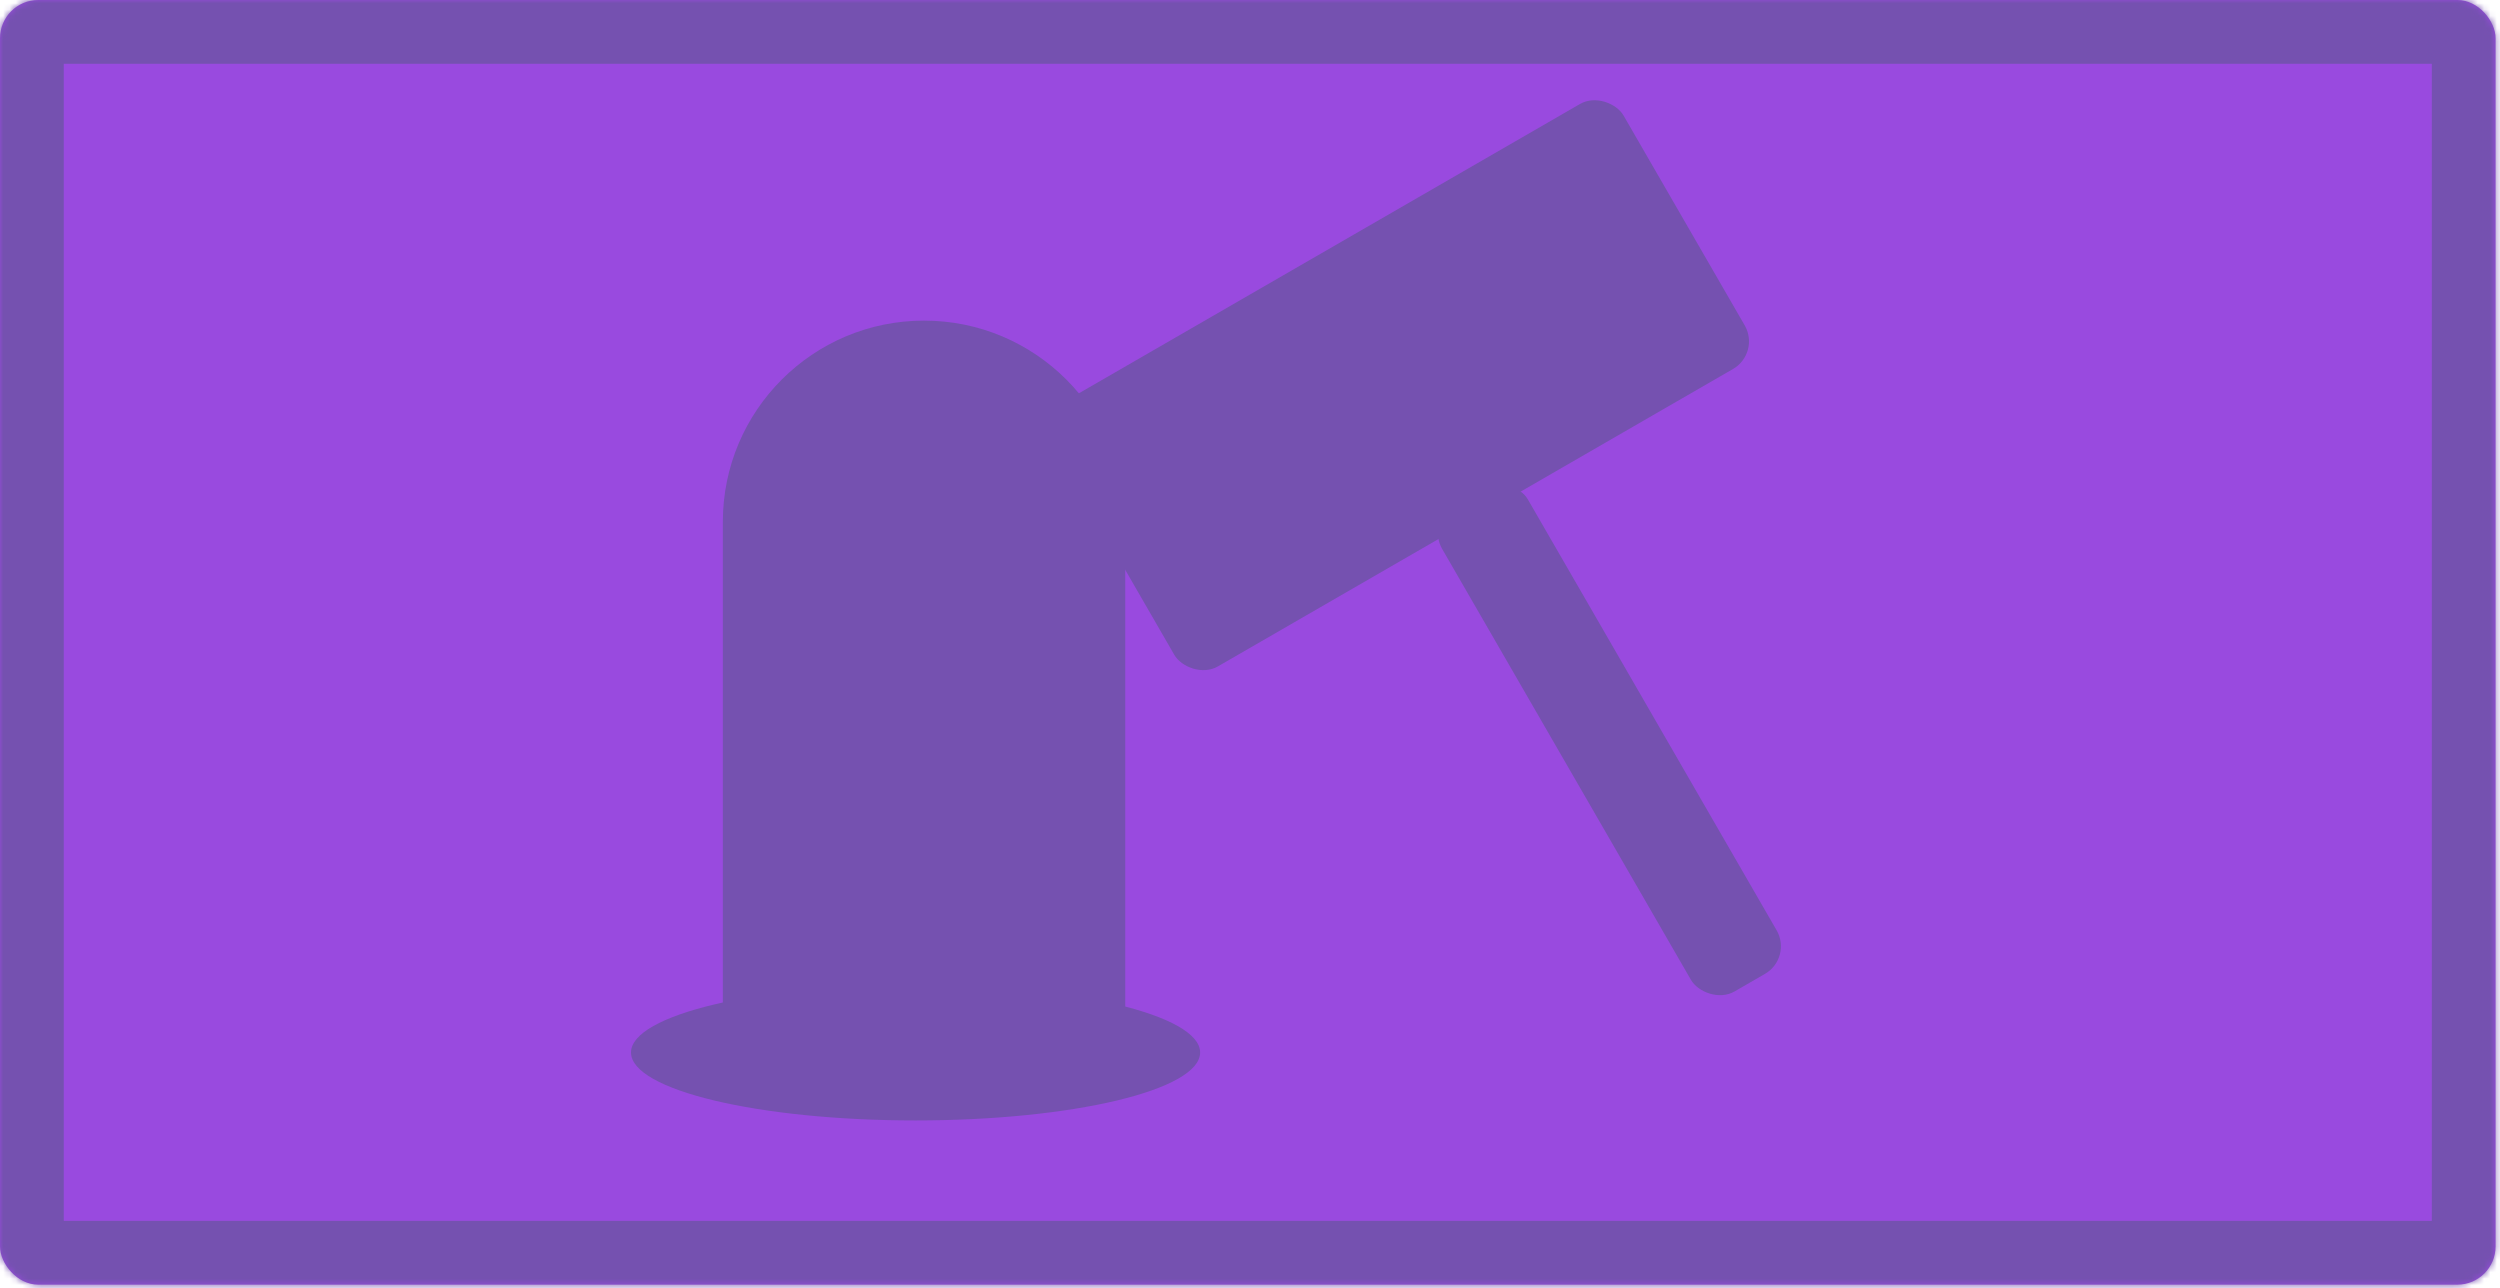 <svg width="392" height="202" viewBox="0 0 392 202" fill="none" xmlns="http://www.w3.org/2000/svg">
<rect width="391.306" height="201.436" rx="6" fill="#994ADF"/>
<mask id="path-2-inside-1_94_159" fill="white">
<rect width="391.306" height="201.436" rx="6"/>
</mask>
<rect width="391.306" height="201.436" rx="6" stroke="#7551B0" stroke-width="20" mask="url(#path-2-inside-1_94_159)"/>
<ellipse cx="143.56" cy="165.029" rx="44.62" ry="10.656" fill="#7551B0"/>
<path d="M113.341 81.824C113.341 64.399 127.467 50.273 144.892 50.273C162.317 50.273 176.442 64.399 176.442 81.824V164.571H113.341V81.824Z" fill="#7551B0"/>
<rect x="162.633" y="65.443" width="103.287" height="47.984" rx="5" transform="rotate(-30 162.633 65.443)" fill="#7551B0"/>
<rect x="223.63" y="81.742" width="15.52" height="88.014" rx="5" transform="rotate(-30 223.63 81.742)" fill="#7551B0"/>
</svg>
